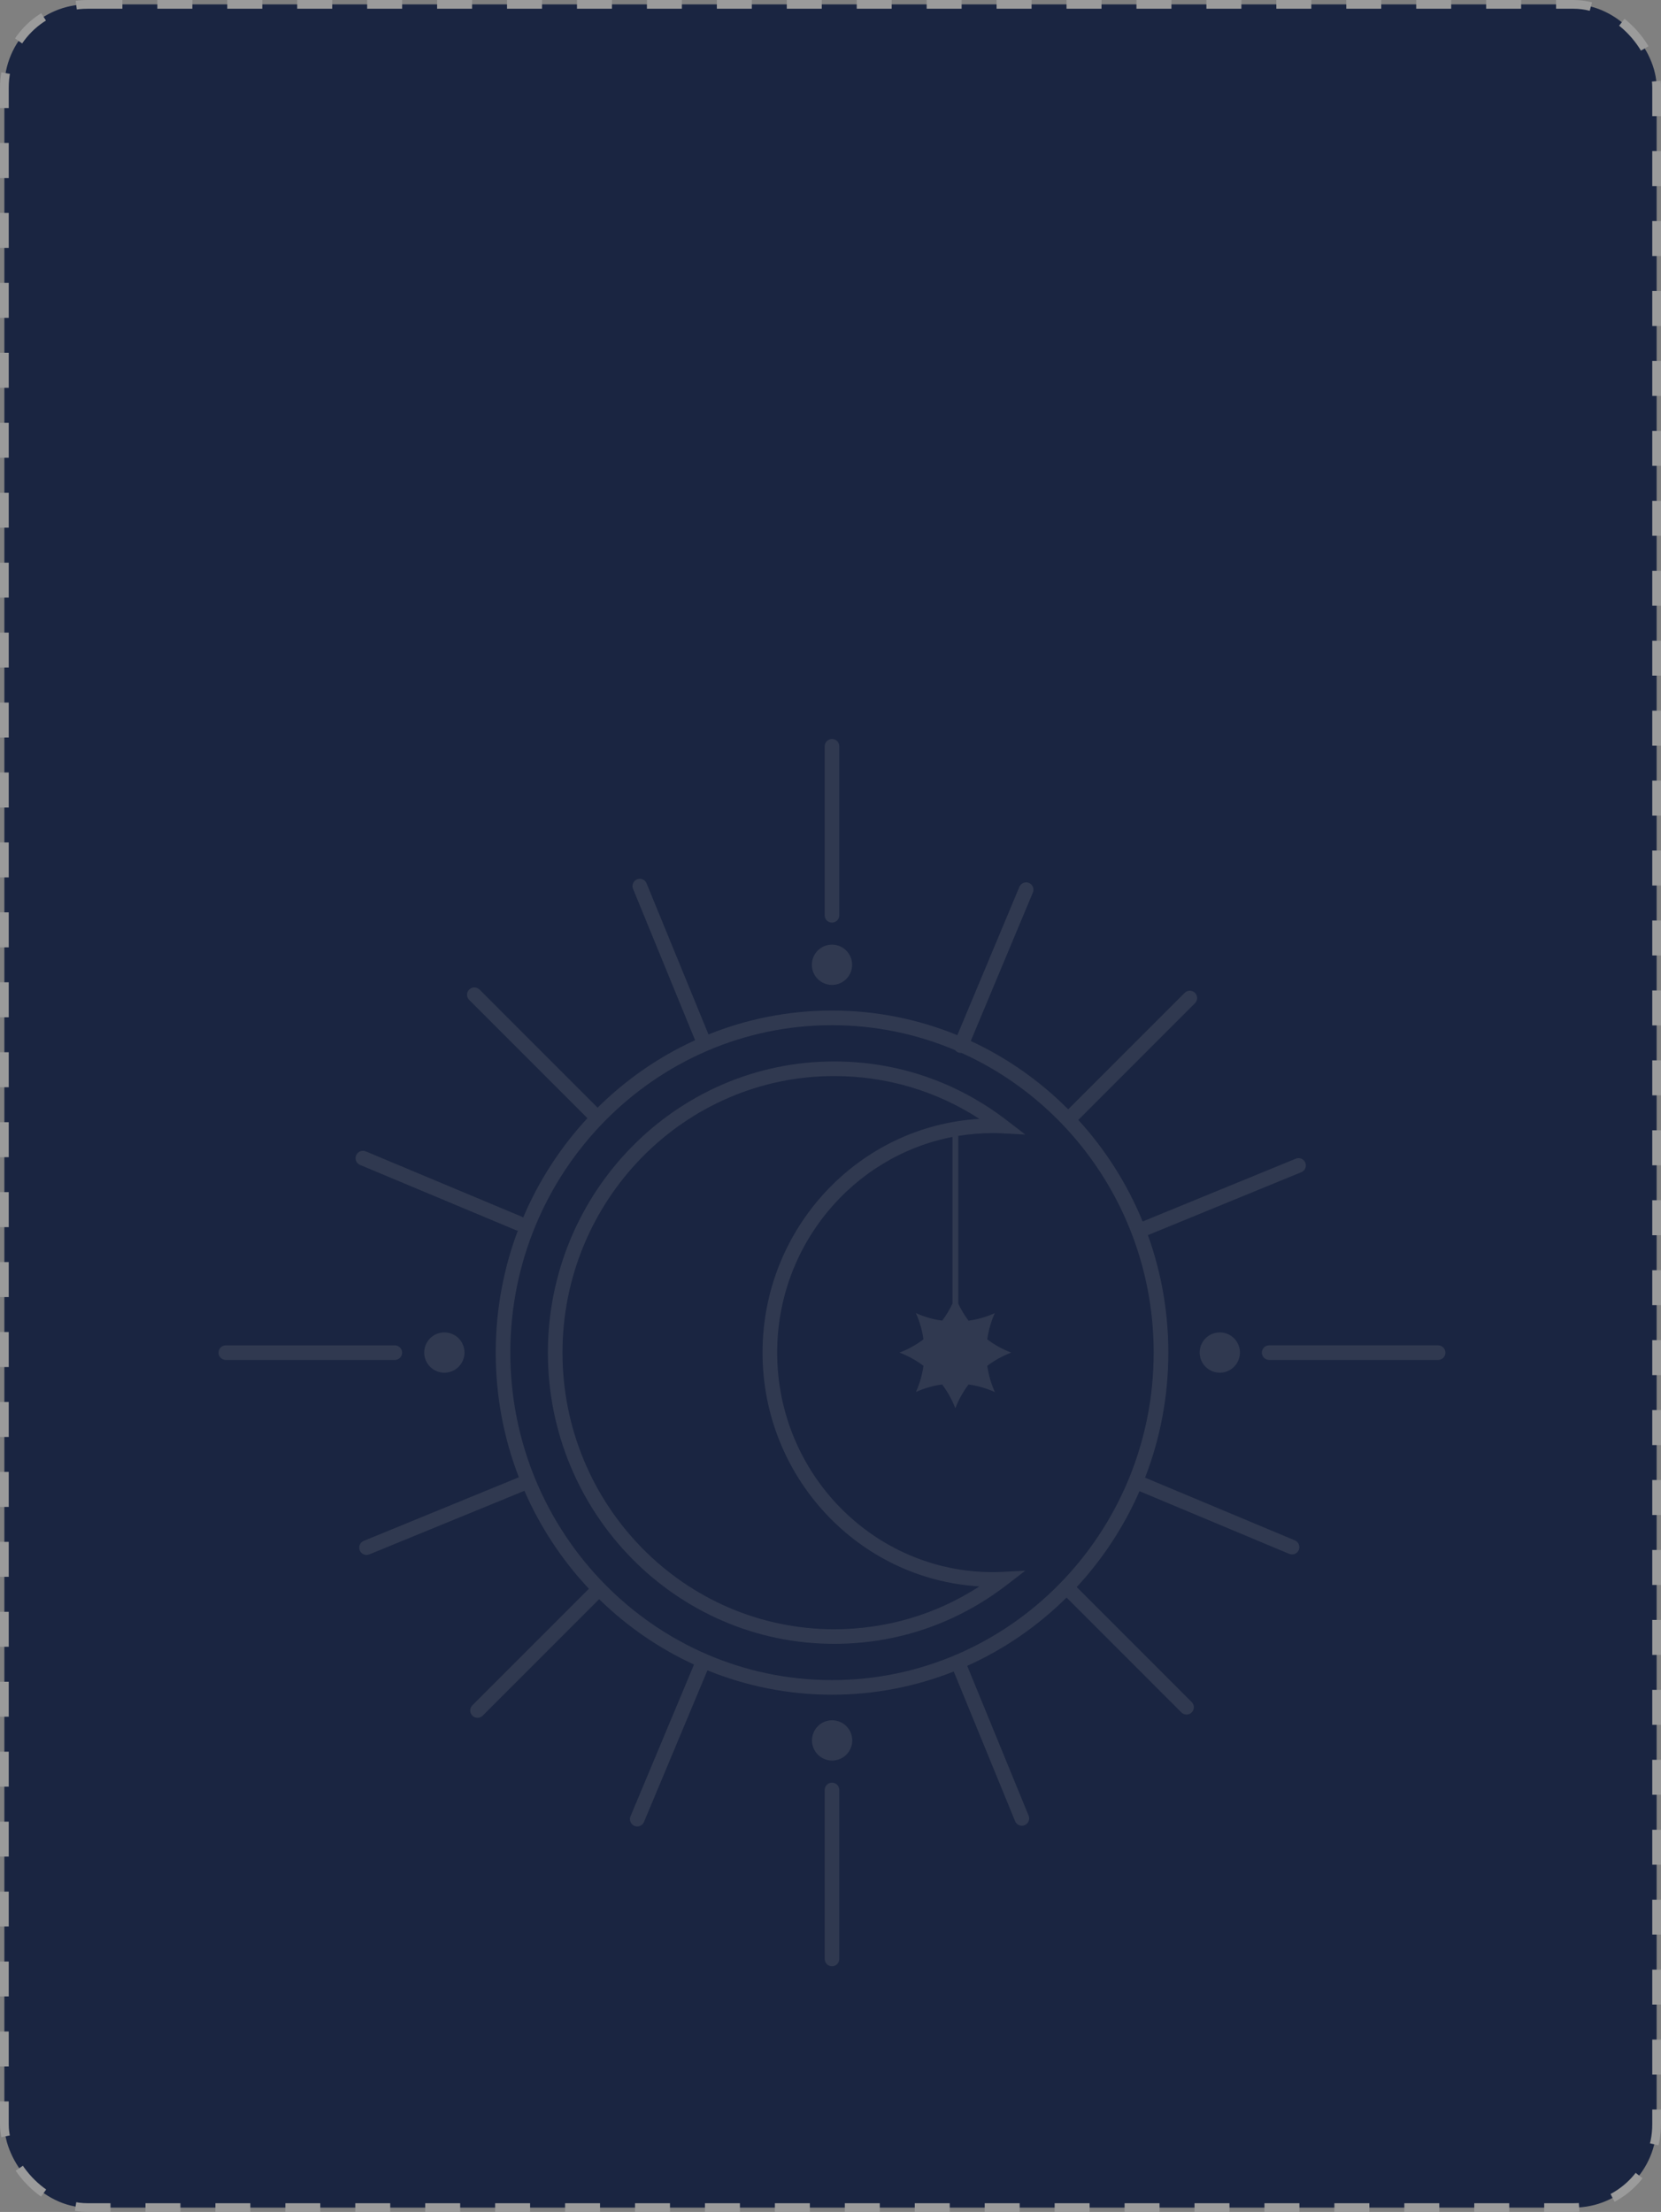 <svg width="190" height="253" viewBox="0 0 190 253" fill="none" xmlns="http://www.w3.org/2000/svg">
<rect x="0" y="0" width="190" height="253" fill="#808080" stroke="none"/>
<rect x="0.5" y="0.5" width="189" height="252" rx="9.5" fill="#1A2541" stroke="#9B9B9B" stroke-dasharray="4 4"/>
<path d="M96.005 204.732C96.005 204.272 95.631 203.897 95.17 203.897C94.708 203.897 94.335 204.272 94.335 204.732V224.063C94.335 224.526 94.71 224.898 95.17 224.898C95.631 224.898 96.005 224.523 96.005 224.063V204.732Z" fill="#FFF0D7" fill-opacity="0.1"/>
<path d="M97.313 199.947C97.8 198.772 97.242 197.424 96.067 196.937C94.891 196.45 93.544 197.008 93.057 198.184C92.57 199.359 93.129 200.707 94.304 201.194C95.479 201.681 96.826 201.123 97.313 199.947Z" fill="#FFF0D7" fill-opacity="0.1"/>
<path d="M95.17 105.527C95.631 105.527 96.005 105.152 96.005 104.692V85.36C96.005 84.9 95.631 84.525 95.17 84.525C94.708 84.525 94.335 84.9 94.335 85.36V104.692C94.335 105.154 94.708 105.527 95.17 105.527Z" fill="#FFF0D7" fill-opacity="0.1"/>
<path d="M95.17 112.654C96.442 112.654 97.474 111.622 97.474 110.35C97.474 109.078 96.442 108.046 95.17 108.046C93.898 108.046 92.867 109.078 92.867 110.35C92.867 111.622 93.898 112.654 95.17 112.654Z" fill="#FFF0D7" fill-opacity="0.1"/>
<path d="M25.835 155.549H45.162C45.622 155.549 45.997 155.174 45.997 154.714C45.997 154.251 45.622 153.879 45.162 153.879H25.835C25.372 153.879 25 154.254 25 154.714C25 155.174 25.372 155.549 25.835 155.549Z" fill="#FFF0D7" fill-opacity="0.1"/>
<path d="M52.958 155.584C53.444 154.408 52.886 153.061 51.711 152.574C50.536 152.087 49.188 152.645 48.702 153.821C48.215 154.996 48.773 156.344 49.948 156.831C51.123 157.318 52.471 156.759 52.958 155.584Z" fill="#FFF0D7" fill-opacity="0.1"/>
<path d="M164.506 153.877H145.179C144.717 153.877 144.344 154.251 144.344 154.712C144.344 155.172 144.719 155.547 145.179 155.547H164.506C164.966 155.547 165.341 155.172 165.341 154.712C165.341 154.251 164.966 153.877 164.506 153.877Z" fill="#FFF0D7" fill-opacity="0.1"/>
<path d="M139.901 156.976C141.157 156.772 142.009 155.589 141.806 154.333C141.602 153.077 140.419 152.224 139.163 152.428C137.908 152.632 137.055 153.815 137.259 155.071C137.462 156.327 138.645 157.18 139.901 156.976Z" fill="#FFF0D7" fill-opacity="0.1"/>
<path d="M95.417 188.02C102.611 188.02 109.436 185.692 115.154 181.289L117.28 179.652L114.602 179.792C114.255 179.811 113.907 179.818 113.565 179.818C99.964 179.818 88.899 168.555 88.899 154.709C88.899 142.467 97.55 132.246 108.952 130.04V149.084C108.952 149.089 108.954 149.094 108.954 149.098C108.629 149.793 108.233 150.448 107.775 151.053C106.746 150.911 105.731 150.624 104.765 150.185C105.204 151.148 105.491 152.161 105.633 153.193C104.803 153.82 103.883 154.334 102.891 154.709C103.883 155.079 104.803 155.594 105.633 156.221C105.491 157.246 105.206 158.254 104.772 159.212C105.731 158.778 106.741 158.494 107.766 158.351C108.392 159.179 108.907 160.097 109.279 161.084C109.651 160.097 110.166 159.179 110.792 158.354C111.824 158.498 112.839 158.785 113.805 159.227C113.366 158.263 113.079 157.248 112.934 156.218C113.764 155.592 114.685 155.079 115.676 154.709C114.685 154.337 113.762 153.822 112.932 153.196C113.074 152.168 113.359 151.155 113.793 150.194C112.83 150.631 111.817 150.916 110.79 151.058C110.335 150.455 109.941 149.805 109.616 149.115C109.616 149.105 109.618 149.096 109.618 149.086V129.923C110.904 129.712 112.22 129.601 113.563 129.601C113.957 129.601 114.284 129.608 114.595 129.625L117.277 129.767L115.147 128.13C109.431 123.731 102.609 121.406 95.417 121.406C77.362 121.406 62.672 136.348 62.672 154.714C62.672 173.08 77.362 188.02 95.417 188.02ZM95.417 123.076C101.378 123.076 107.075 124.763 112.038 127.976C98.223 128.782 87.227 140.467 87.227 154.714C87.227 168.961 98.223 180.643 112.04 181.448C107.078 184.663 101.38 186.349 95.417 186.349C78.282 186.349 64.342 172.157 64.342 154.714C64.342 137.269 78.284 123.076 95.417 123.076Z" fill="#FFF0D7" fill-opacity="0.1"/>
<path d="M41.179 133.238L59.01 140.702C59.083 140.733 59.161 140.749 59.237 140.756C57.603 145.093 56.706 149.798 56.706 154.712C56.706 159.739 57.643 164.548 59.351 168.968L41.611 176.242C41.184 176.418 40.98 176.904 41.156 177.331C41.289 177.654 41.599 177.851 41.929 177.851C42.033 177.851 42.142 177.83 42.244 177.789L59.987 170.515C61.801 174.681 64.311 178.468 67.364 181.718L54.033 195.052C53.706 195.379 53.706 195.908 54.033 196.233C54.197 196.397 54.41 196.478 54.624 196.478C54.837 196.478 55.051 196.397 55.215 196.233L68.535 182.909C71.688 185.991 75.353 188.535 79.387 190.387L72.124 207.745C71.947 208.17 72.146 208.661 72.573 208.839C72.677 208.884 72.786 208.903 72.895 208.903C73.223 208.903 73.533 208.711 73.666 208.39L80.922 191.049C85.332 192.845 90.142 193.835 95.175 193.835C100.083 193.835 104.779 192.893 109.099 191.182L116.115 208.302C116.248 208.625 116.559 208.822 116.888 208.822C116.993 208.822 117.102 208.801 117.206 208.76C117.633 208.585 117.837 208.098 117.662 207.671L110.638 190.535C114.882 188.632 118.724 185.972 122.002 182.724L135.136 195.861C135.3 196.025 135.513 196.105 135.727 196.105C135.94 196.105 136.154 196.025 136.317 195.861C136.645 195.534 136.645 195.004 136.317 194.679L123.165 181.524C126.127 178.326 128.566 174.624 130.345 170.558L147.473 177.728C147.577 177.773 147.686 177.792 147.795 177.792C148.123 177.792 148.433 177.6 148.566 177.279C148.744 176.855 148.543 176.363 148.118 176.185L130.983 169.013C132.7 164.581 133.644 159.756 133.644 154.712C133.644 149.993 132.819 145.464 131.305 141.271L148.858 134.073C149.285 133.897 149.489 133.411 149.314 132.984C149.138 132.557 148.649 132.353 148.225 132.529L130.705 139.713C128.938 135.397 126.429 131.47 123.345 128.094L136.692 114.744C137.02 114.417 137.02 113.888 136.692 113.562C136.365 113.235 135.836 113.235 135.511 113.562L122.192 126.884C118.976 123.655 115.207 120.996 111.044 119.069L118.15 102.082C118.328 101.657 118.127 101.166 117.702 100.988C117.277 100.81 116.786 101.012 116.609 101.436L109.509 118.402C105.078 116.587 100.242 115.584 95.178 115.584C90.189 115.584 85.422 116.554 81.043 118.319L73.96 101.035C73.785 100.608 73.299 100.404 72.871 100.58C72.445 100.756 72.241 101.242 72.416 101.669L79.511 118.979C75.35 120.875 71.581 123.501 68.358 126.694L54.852 113.185C54.524 112.858 53.998 112.858 53.67 113.185C53.343 113.513 53.343 114.042 53.67 114.367L67.195 127.895C64.135 131.198 61.636 135.036 59.845 139.259C59.79 139.219 59.733 139.181 59.667 139.155L41.837 131.691C41.412 131.513 40.921 131.712 40.743 132.139C40.553 132.571 40.755 133.06 41.179 133.238ZM95.168 117.259C100.156 117.259 104.917 118.277 109.26 120.115C109.346 120.22 109.452 120.308 109.585 120.365C109.69 120.41 109.799 120.429 109.908 120.429C109.929 120.429 109.948 120.426 109.969 120.424C122.911 126.234 131.967 139.416 131.967 154.712C131.967 175.365 115.461 192.167 95.171 192.167C74.883 192.167 58.376 175.365 58.376 154.712C58.376 134.059 74.881 117.259 95.168 117.259Z" fill="#FFF0D7" fill-opacity="0.1"/>
</svg>
